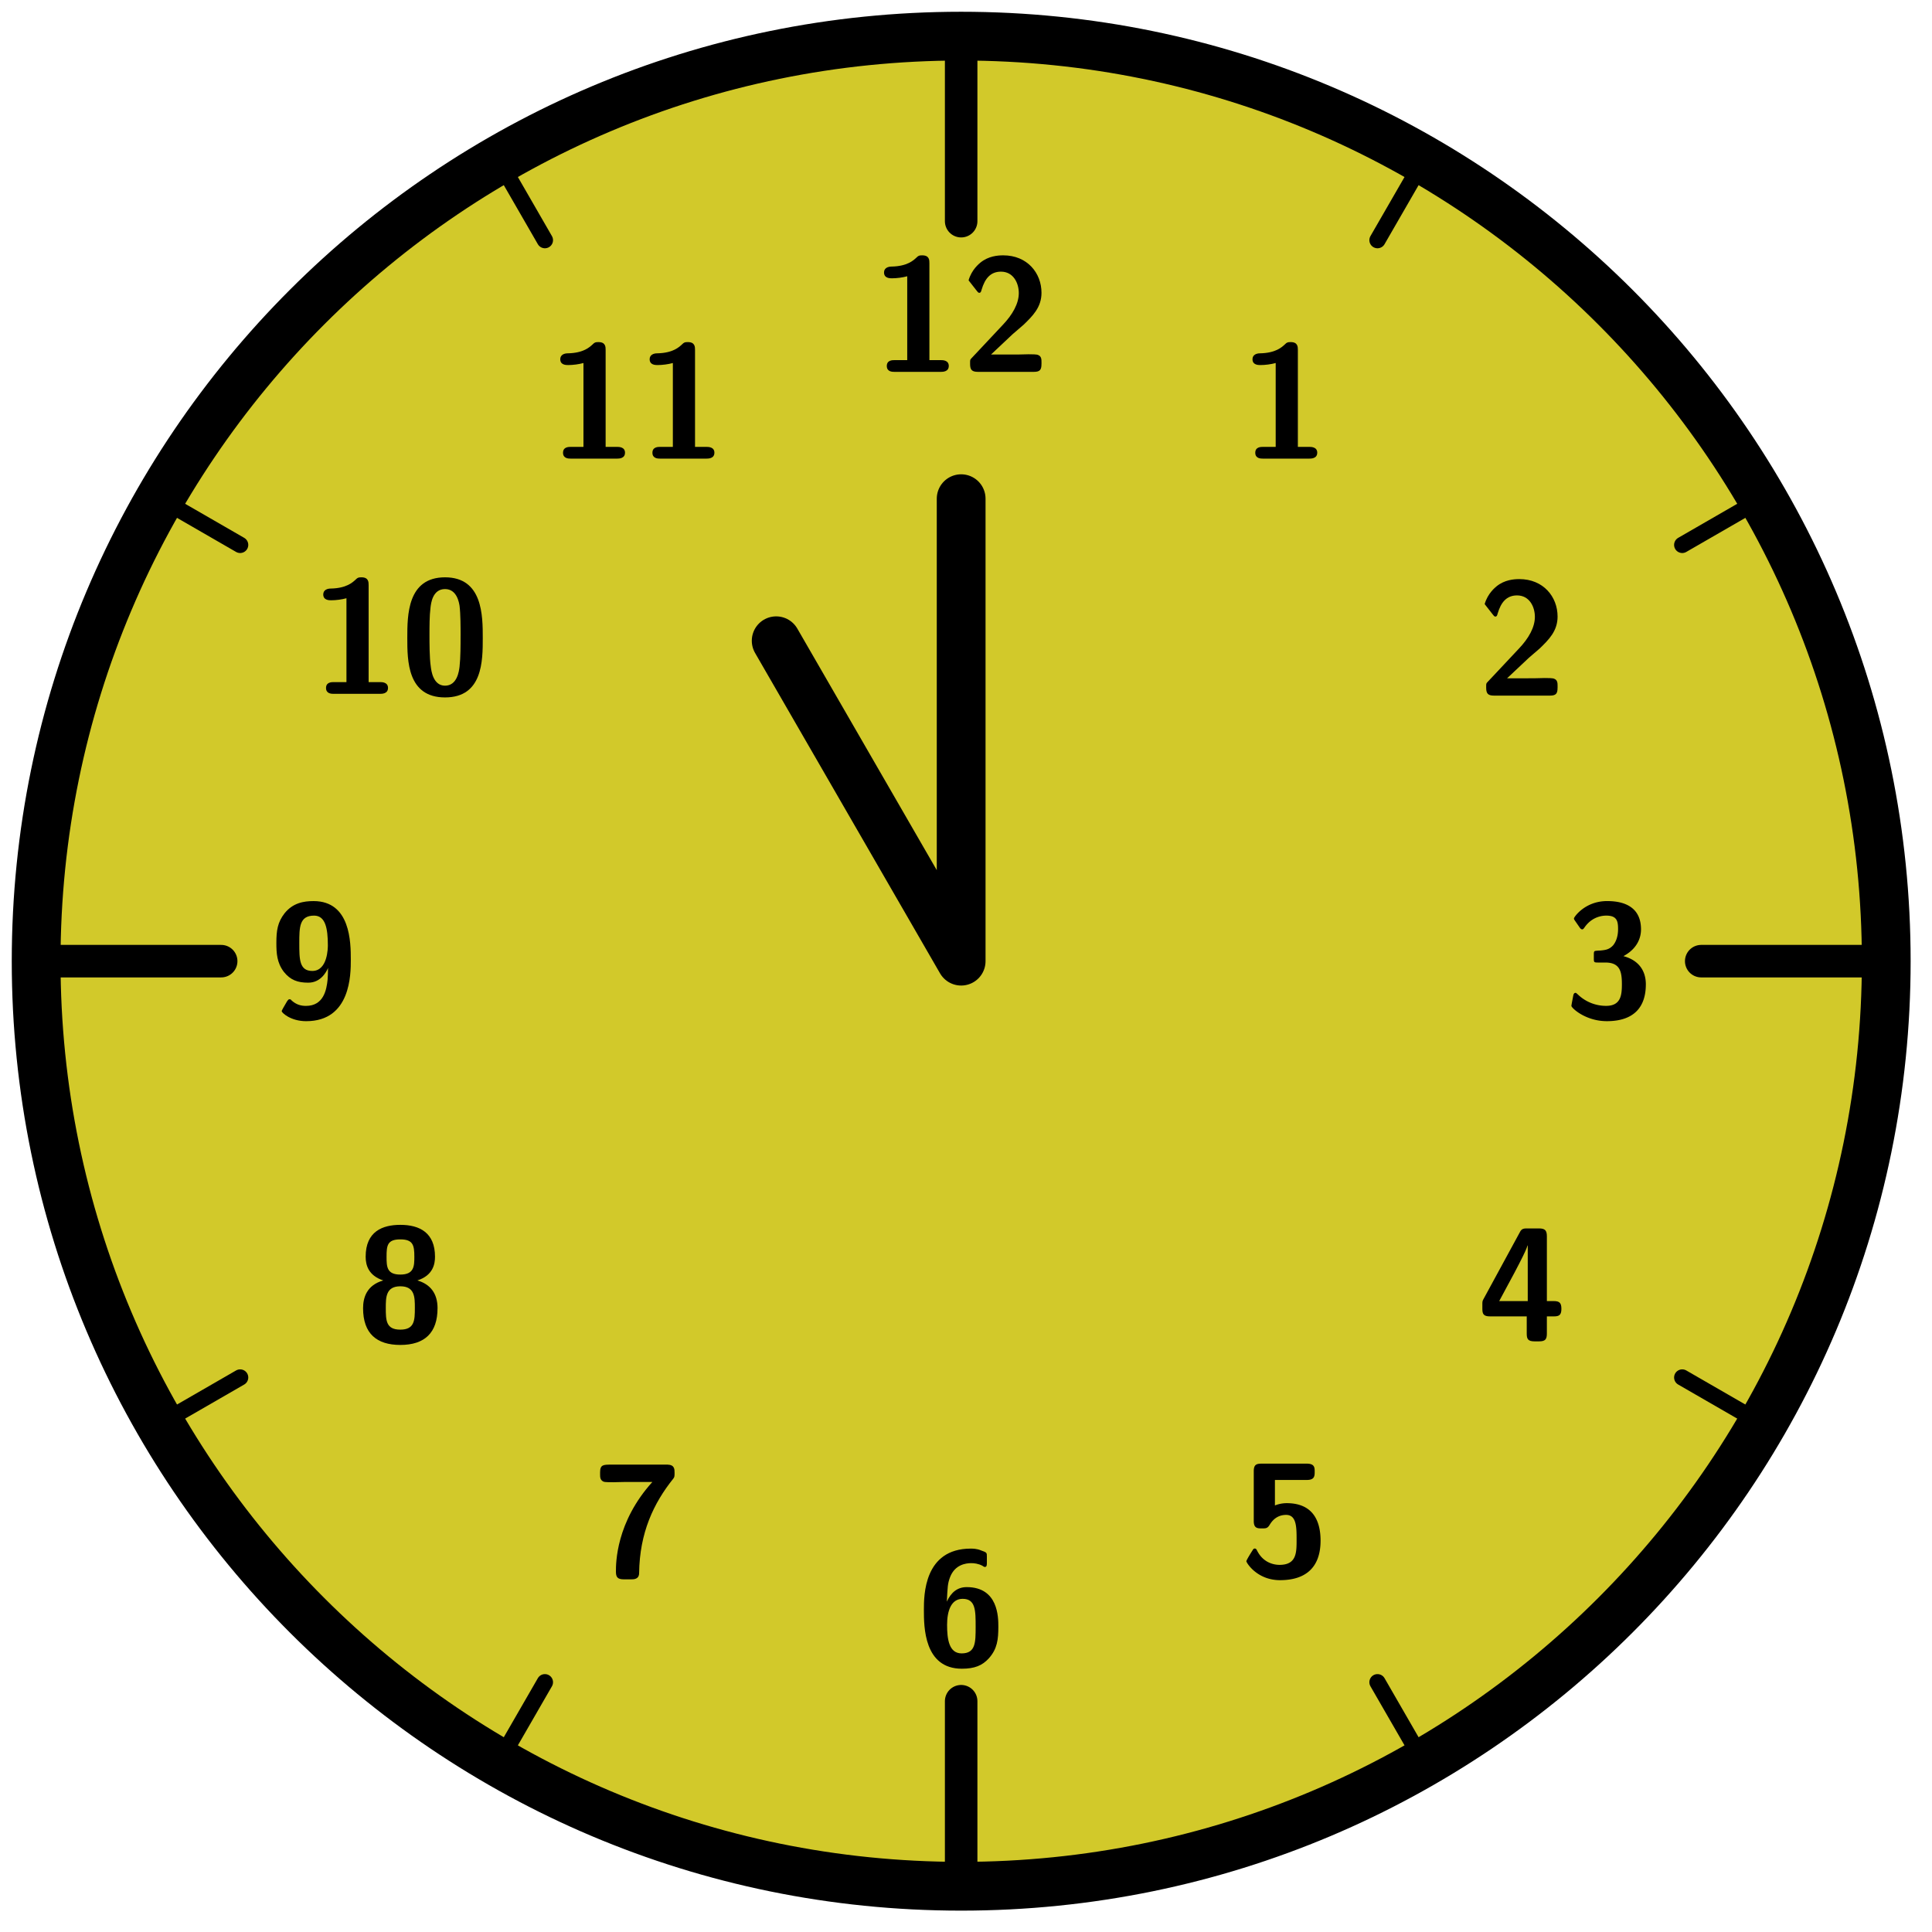 <svg xmlns="http://www.w3.org/2000/svg" xmlns:xlink="http://www.w3.org/1999/xlink" width="157.875" height="157.875" viewBox="0 0 118.406 118.406" version="1.2"><defs><symbol overflow="visible" id="b"><path style="stroke:none" d="M5.016-2.031c0-.89-.485-1.5-1.375-1.735.812-.437 1.078-1.078 1.078-1.64 0-1.61-1.422-1.735-2.078-1.735-1.36 0-2.032.985-2.032 1.063 0 .062.063.14.063.14l.281.407c.078.125.156.125.156.125.063 0 .094-.047.141-.11.5-.734 1.219-.734 1.344-.734.64 0 .719.328.719.813 0 .14 0 .625-.297 1-.25.28-.5.296-.797.328-.11 0-.297.015-.328.03-.063.032-.063.095-.063.25v.173c0 .265 0 .281.266.281h.437c.906 0 1.016.563 1.016 1.328 0 .672-.063 1.328-.969 1.328a2.483 2.483 0 0 1-1.734-.703C.75-1.5.75-1.516.704-1.516c-.095 0-.11.094-.126.11 0 0-.125.64-.125.687 0 .125.86.938 2.172.938 1.719 0 2.39-.922 2.39-2.25Zm0 0"/></symbol><symbol overflow="visible" id="d"><path style="stroke:none" d="M4.922-.484v-.11c0-.156 0-.36-.203-.437-.078-.047-.39-.047-.594-.047l-.672.016H1.828l1.328-1.25c.14-.126.516-.438.672-.579.547-.53 1.094-1.062 1.094-1.953 0-1.218-.875-2.297-2.344-2.297-.344 0-.906.047-1.39.438-.094.078-.547.437-.735 1.094l.5.64c.063.078.094.125.156.125.094 0 .11-.078.141-.187.203-.688.547-1.11 1.188-1.11.765 0 1.093.704 1.093 1.313 0 .64-.375 1.312-.984 1.953L.64-.844c-.094.094-.094.11-.094.281v.079c0 .359.11.484.484.484h3.422c.375 0 .469-.125.469-.484Zm0 0"/></symbol><symbol overflow="visible" id="e"><path style="stroke:none" d="M4.719-.36c0-.359-.375-.359-.485-.359h-.703v-5.937c0-.188 0-.485-.437-.485-.188 0-.235.016-.36.141-.171.156-.546.531-1.53.547-.188 0-.454.078-.454.36 0 .359.36.359.484.359.297 0 .657-.047.938-.125v5.14H1.39c-.125 0-.47 0-.47.36 0 .359.345.359.47.359h2.843c.11 0 .485 0 .485-.36Zm0 0"/></symbol><symbol overflow="visible" id="f"><path style="stroke:none" d="M5.047-3.422c0-1.36 0-3.719-2.313-3.719C.422-7.14.422-4.812.422-3.42c0 1.374 0 3.64 2.312 3.64 2.313 0 2.313-2.25 2.313-3.64Zm-1.36-.14c0 .578 0 1.343-.062 1.89-.031.266-.14 1.172-.89 1.172-.735 0-.844-.922-.876-1.188-.078-.53-.078-1.468-.078-1.875 0-.578 0-1.218.063-1.718.031-.266.125-1.14.89-1.14.735 0 .86.843.891 1.03.063.516.063 1.297.063 1.829Zm0 0"/></symbol><symbol overflow="visible" id="g"><path style="stroke:none" d="M5.016-3.547C5.016-4.609 5-7.14 2.734-7.14c-.609 0-1.265.11-1.78.75-.423.547-.5 1.047-.5 1.813 0 .625.03 1.203.452 1.766.406.515.86.671 1.5.671.735 0 1.078-.593 1.219-.906-.016.094 0 .281-.031.719-.063.61-.235 1.61-1.328 1.61-.313 0-.594-.079-.875-.329-.047-.062-.079-.078-.125-.078-.079 0-.094.047-.157.125-.187.328-.328.547-.328.61 0 .078.531.609 1.5.609 2.735 0 2.735-2.875 2.735-3.766Zm-1.407-.89c0 .14 0 1.578-.953 1.578-.797 0-.797-.72-.797-1.704 0-.968 0-1.687.907-1.687.687 0 .843.766.843 1.813Zm0 0"/></symbol><symbol overflow="visible" id="h"><path style="stroke:none" d="M5.016-2.031c0-.906-.438-1.469-1.235-1.703C4.75-4.047 4.86-4.75 4.86-5.188c0-1.468-.937-1.953-2.125-1.953C1.656-7.14.61-6.75.61-5.187c0 .515.172 1.156 1.079 1.453C.655-3.438.452-2.656.452-2.031c0 1.562.844 2.25 2.281 2.25 1.5 0 2.282-.75 2.282-2.25ZM3.594-5.187c0 .578-.016 1.093-.86 1.093-.828 0-.843-.484-.843-1.093 0-.688.046-1.063.843-1.063.782 0 .86.36.86 1.063Zm.031 3.14c0 .75-.016 1.328-.89 1.328-.876 0-.891-.562-.891-1.328 0-.64 0-1.328.89-1.328.891 0 .891.672.891 1.328Zm0 0"/></symbol><symbol overflow="visible" id="j"><path style="stroke:none" d="M5.016-6.422c0-.219 0-.484-.422-.5H1.14c-.485 0-.688 0-.688.469v.14c0 .157 0 .344.219.438.062.031.39.031.61.031l.687-.015h1.687C1.422-3.391 1.422-.875 1.422-.375c0 .328.078.484.484.484h.453c.157 0 .485 0 .485-.39.031-2.469.89-4.282 2.094-5.782.078-.093.078-.171.078-.359Zm0 0"/></symbol><symbol overflow="visible" id="k"><path style="stroke:none" d="M5.016-2.36c0-.562 0-2.421-1.938-2.421-.562 0-.953.312-1.219.89.047-.89.047-1.109.204-1.515.296-.75.953-.844 1.296-.844.172 0 .438.031.672.156.078.047.11.078.157.078.125 0 .125-.125.125-.28v-.36c0-.235 0-.25-.36-.375-.25-.11-.531-.11-.625-.11C.453-7.14.453-4.266.453-3.39c0 1.032 0 3.61 2.328 3.61.766 0 1.25-.188 1.656-.64.516-.579.579-1.157.579-1.938Zm-1.391 0c0 .97 0 1.641-.86 1.641-.78 0-.89-.89-.89-1.75 0-.828.234-1.594.953-1.594.797 0 .797.72.797 1.704Zm0 0"/></symbol><symbol overflow="visible" id="m"><path style="stroke:none" d="M4.922-2.203c0-1.313-.547-2.297-2.078-2.297a1.96 1.96 0 0 0-.719.14v-1.562h1.953c.469 0 .484-.234.484-.5 0-.25 0-.5-.484-.5H1.312c-.328 0-.484.063-.484.469v3.047c0 .453.235.453.5.453.25 0 .344 0 .484-.235.235-.39.579-.593 1-.593.641 0 .641.765.641 1.531 0 .781 0 1.531-1.047 1.531-.297 0-.984-.094-1.375-.875C1-1.656.97-1.719.891-1.719c-.079 0-.094.047-.157.14-.14.22-.359.579-.359.641 0 .079.64 1.157 2.063 1.157 1.609 0 2.484-.813 2.484-2.422Zm0 0"/></symbol><symbol overflow="visible" id="o"><path style="stroke:none" d="M5.156-2c0-.36-.125-.469-.468-.469h-.422v-3.969c0-.359-.11-.484-.485-.484h-.719c-.187 0-.343 0-.453.234L.391-2.609c-.079.14-.079.171-.079.359V-2c0 .313.063.469.47.469h2.25v1.047c0 .328.062.484.484.484h.265c.39 0 .485-.125.485-.484v-1.047h.421c.313 0 .47-.063.47-.469Zm-2.062-.469h-1.75C2.937-5.39 3.03-5.703 3.078-5.875h.016Zm0 0"/></symbol><clipPath id="a"><path d="M0 0h118.11v118.11H0Zm0 0"/></clipPath><clipPath id="c"><path d="M89 16h29.11v32H89Zm0 0"/></clipPath><clipPath id="i"><path d="M16 89h32v29.11H16Zm0 0"/></clipPath><clipPath id="l"><path d="M70 89h32v29.11H70Zm0 0"/></clipPath><clipPath id="n"><path d="M89 70h29.11v32H89Zm0 0"/></clipPath></defs><path style="stroke:none;fill-rule:nonzero;fill:#d2c92a;fill-opacity:1" d="M115.602 58.906c0-31.308-25.383-56.691-56.696-56.691-31.308 0-56.691 25.383-56.691 56.691 0 31.313 25.383 56.696 56.691 56.696 31.313 0 56.696-25.383 56.696-56.696Zm0 0"/><g clip-path="url(#a)"><path style="fill:none;stroke-width:2.989;stroke-linecap:round;stroke-linejoin:miter;stroke:#000;stroke-opacity:1;stroke-miterlimit:10" d="M56.694.002c0 31.308-25.383 56.691-56.696 56.691-31.308 0-56.691-25.383-56.691-56.691 0-31.313 25.383-56.696 56.691-56.696 31.313 0 56.696 25.383 56.696 56.696Zm0 0" transform="matrix(1 0 0 -1 58.908 58.908)"/></g><path style="fill:none;stroke-width:.996;stroke-linecap:round;stroke-linejoin:miter;stroke:#000;stroke-opacity:1;stroke-miterlimit:10" d="M51.026.002h5.668" transform="matrix(1 0 0 -1 58.908 58.908)"/><use xlink:href="#b" x="95.853" y="62.365" style="fill:#000;fill-opacity:1"/><g clip-path="url(#c)"><path style="fill:none;stroke-width:.996;stroke-linecap:round;stroke-linejoin:miter;stroke:#000;stroke-opacity:1;stroke-miterlimit:10" d="m44.19 25.513 4.91 2.832" transform="matrix(1 0 0 -1 58.908 58.908)"/></g><use xlink:href="#d" x="90.537" y="42.632" style="fill:#000;fill-opacity:1"/><path style="fill:none;stroke-width:.996;stroke-linecap:round;stroke-linejoin:miter;stroke:#000;stroke-opacity:1;stroke-miterlimit:10" d="m25.514 44.19 2.832 4.91" transform="matrix(1 0 0 -1 58.908 58.908)"/><use xlink:href="#e" x="76.011" y="28.107" style="fill:#000;fill-opacity:1"/><path style="fill:none;stroke-width:.996;stroke-linecap:round;stroke-linejoin:miter;stroke:#000;stroke-opacity:1;stroke-miterlimit:10" d="M-.002 51.025v5.668" transform="matrix(1 0 0 -1 58.908 58.908)"/><g style="fill:#000;fill-opacity:1"><use xlink:href="#e" x="53.429" y="22.79"/><use xlink:href="#d" x="58.908" y="22.79"/></g><path style="fill:none;stroke-width:.996;stroke-linecap:round;stroke-linejoin:miter;stroke:#000;stroke-opacity:1;stroke-miterlimit:10" d="m-25.513 44.19-2.832 4.91" transform="matrix(1 0 0 -1 58.908 58.908)"/><g style="fill:#000;fill-opacity:1"><use xlink:href="#e" x="33.586" y="28.107"/><use xlink:href="#e" x="39.065" y="28.107"/></g><path style="fill:none;stroke-width:.996;stroke-linecap:round;stroke-linejoin:miter;stroke:#000;stroke-opacity:1;stroke-miterlimit:10" d="m-44.19 25.513-4.91 2.832" transform="matrix(1 0 0 -1 58.908 58.908)"/><g style="fill:#000;fill-opacity:1"><use xlink:href="#e" x="19.061" y="42.523"/><use xlink:href="#f" x="24.54" y="42.523"/></g><path style="fill:none;stroke-width:.996;stroke-linecap:round;stroke-linejoin:miter;stroke:#000;stroke-opacity:1;stroke-miterlimit:10" d="M-51.025.002h-5.668" transform="matrix(1 0 0 -1 58.908 58.908)"/><use xlink:href="#g" x="16.484" y="62.365" style="fill:#000;fill-opacity:1"/><path style="fill:none;stroke-width:.996;stroke-linecap:round;stroke-linejoin:miter;stroke:#000;stroke-opacity:1;stroke-miterlimit:10" d="m-44.19-25.514-4.91-2.832" transform="matrix(1 0 0 -1 58.908 58.908)"/><use xlink:href="#h" x="21.8" y="82.208" style="fill:#000;fill-opacity:1"/><g clip-path="url(#i)"><path style="fill:none;stroke-width:.996;stroke-linecap:round;stroke-linejoin:miter;stroke:#000;stroke-opacity:1;stroke-miterlimit:10" d="m-25.513-44.19-2.832-4.91" transform="matrix(1 0 0 -1 58.908 58.908)"/></g><use xlink:href="#j" x="36.326" y="96.684" style="fill:#000;fill-opacity:1"/><path style="fill:none;stroke-width:.996;stroke-linecap:round;stroke-linejoin:miter;stroke:#000;stroke-opacity:1;stroke-miterlimit:10" d="M-.002-51.026v-5.668" transform="matrix(1 0 0 -1 58.908 58.908)"/><use xlink:href="#k" x="56.169" y="102.05" style="fill:#000;fill-opacity:1"/><g clip-path="url(#l)"><path style="fill:none;stroke-width:.996;stroke-linecap:round;stroke-linejoin:miter;stroke:#000;stroke-opacity:1;stroke-miterlimit:10" d="m25.514-44.19 2.832-4.91" transform="matrix(1 0 0 -1 58.908 58.908)"/></g><use xlink:href="#m" x="76.011" y="96.624" style="fill:#000;fill-opacity:1"/><g clip-path="url(#n)"><path style="fill:none;stroke-width:.996;stroke-linecap:round;stroke-linejoin:miter;stroke:#000;stroke-opacity:1;stroke-miterlimit:10" d="m44.19-25.514 4.91-2.832" transform="matrix(1 0 0 -1 58.908 58.908)"/></g><use xlink:href="#o" x="90.537" y="82.208" style="fill:#000;fill-opacity:1"/><path style="fill:none;stroke-width:1.993;stroke-linecap:round;stroke-linejoin:miter;stroke:#000;stroke-opacity:1;stroke-miterlimit:10" d="M45.354.002h11.34M-.002 45.353v11.34M-45.353.002h-11.34M-.002-45.354v-11.34" transform="matrix(1 0 0 -1 58.908 58.908)"/><path style="fill:none;stroke-width:2.989;stroke-linecap:round;stroke-linejoin:miter;stroke:#000;stroke-opacity:1;stroke-miterlimit:10" d="m-.002.002-11.336 19.636M-.002.002v28.343" transform="matrix(1 0 0 -1 58.908 58.908)"/></svg>